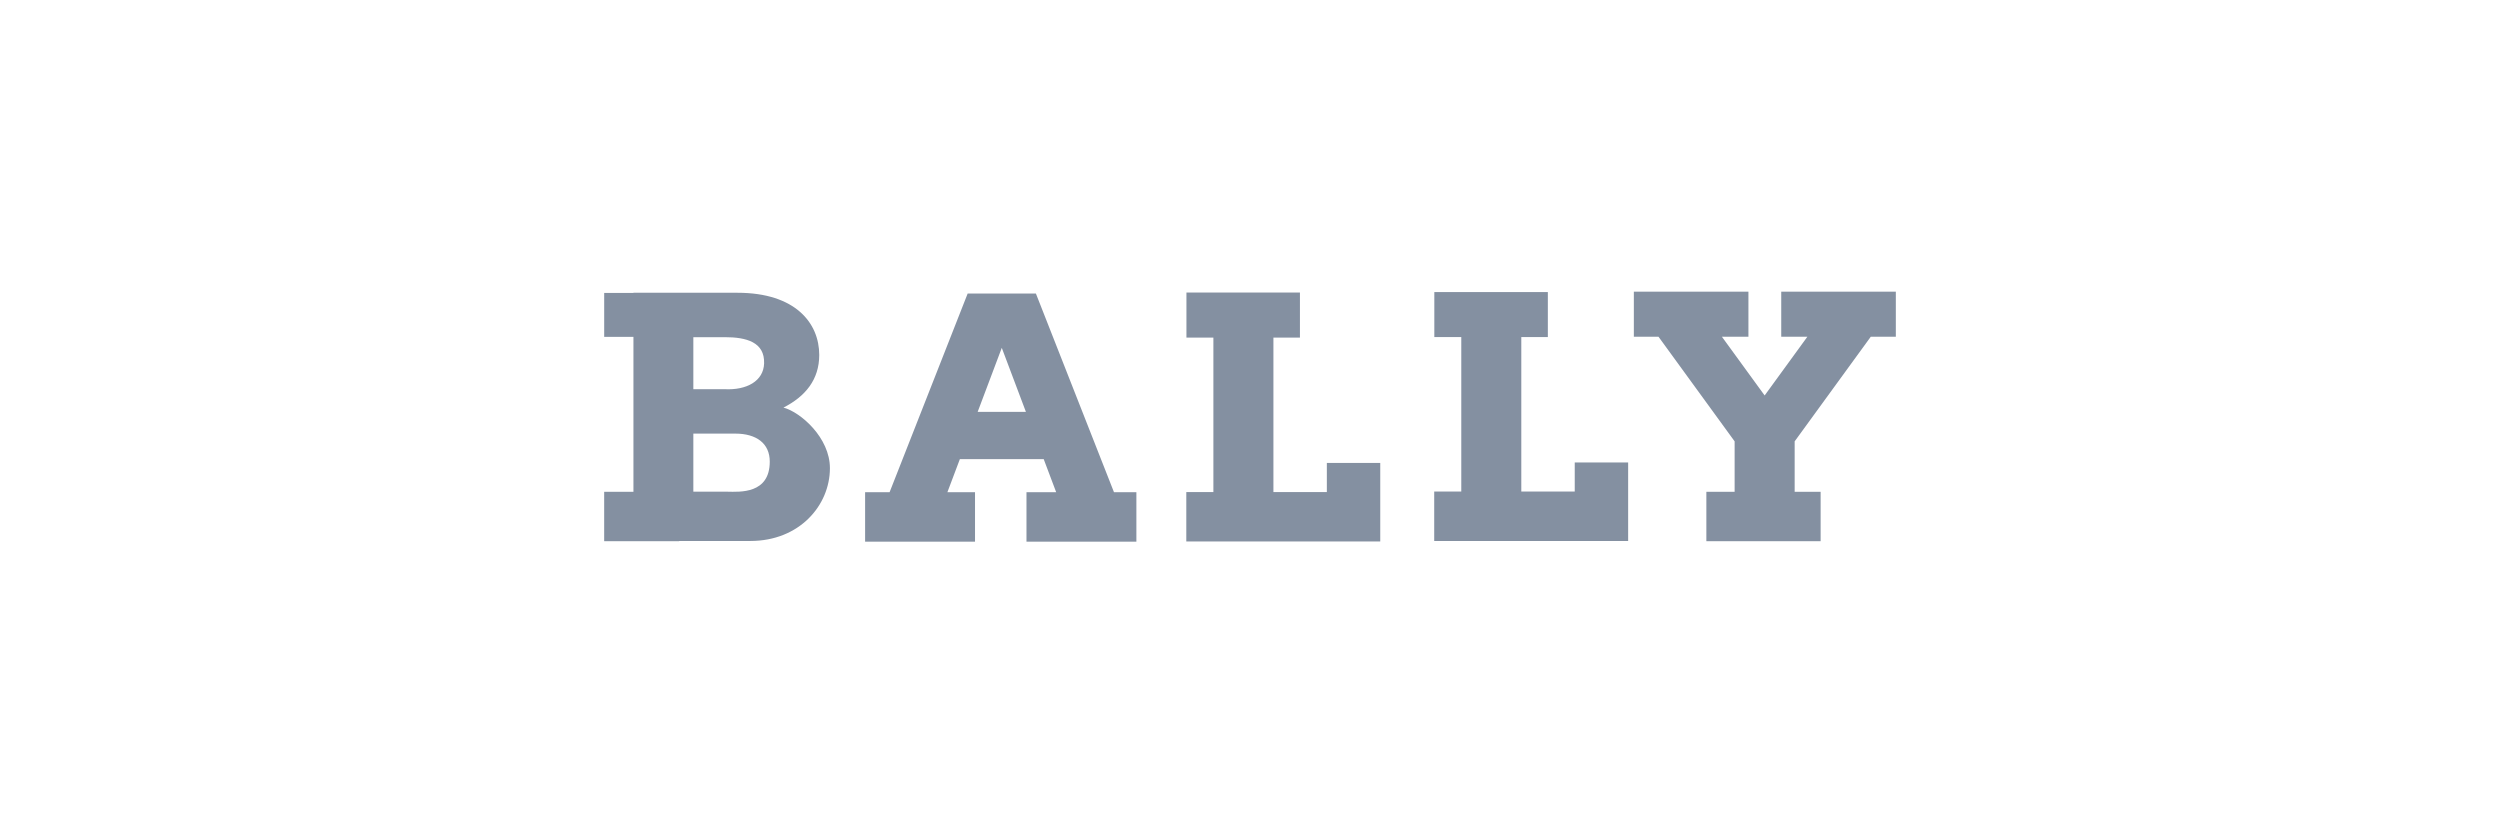 <svg width="240" height="80" viewBox="0 0 240 80" fill="none" xmlns="http://www.w3.org/2000/svg">
<path fill-rule="evenodd" clip-rule="evenodd" d="M106.943 47.254L99.445 28.177H92.897L85.4 47.254H83.05V52H93.602V47.254H90.949L92.147 44.077H100.196L101.394 47.254H98.542V52H109.093V47.254H106.943V47.254V47.254ZM93.855 39.541L96.171 33.393L98.488 39.541H93.855V39.541ZM172.289 42.368L179.596 32.324H182V28H170.999V32.324H173.51L169.406 37.965L165.301 32.324H167.849V28H156.849V32.324H159.215L166.523 42.368L166.524 42.367V47.211H163.811V51.955H174.78V47.211H172.287V42.367L172.289 42.368ZM151.175 44.395V47.189H146.045V32.36H148.593V28.037H137.695V32.36H140.283V47.189H137.684V51.933H156.302V44.395H151.175V44.395ZM127.377 44.444V47.239H122.248V32.41H124.794V28.086H113.898V32.41H116.485V47.239H113.885V51.983H132.504V44.444H127.377ZM75.211 39.128C77.328 38.054 78.647 36.429 78.647 34.08C78.647 31.013 76.361 28.105 70.79 28.105H60.81V28.123H58.002V32.342H60.81V47.211H58V51.955H65.199V51.933H72.042C76.742 51.933 79.672 48.516 79.672 44.945C79.673 42.026 76.87 39.57 75.211 39.128V39.128ZM66.561 32.368H69.572C71.67 32.368 73.418 32.852 73.354 34.883C73.3 36.594 71.67 37.468 69.572 37.363H66.561V32.368V32.368ZM69.81 47.202H66.561V41.626H70.588C72.618 41.626 73.897 42.568 73.897 44.315C73.896 47.436 71.021 47.221 69.81 47.202V47.202Z" fill="#8490A1"/>
</svg>
